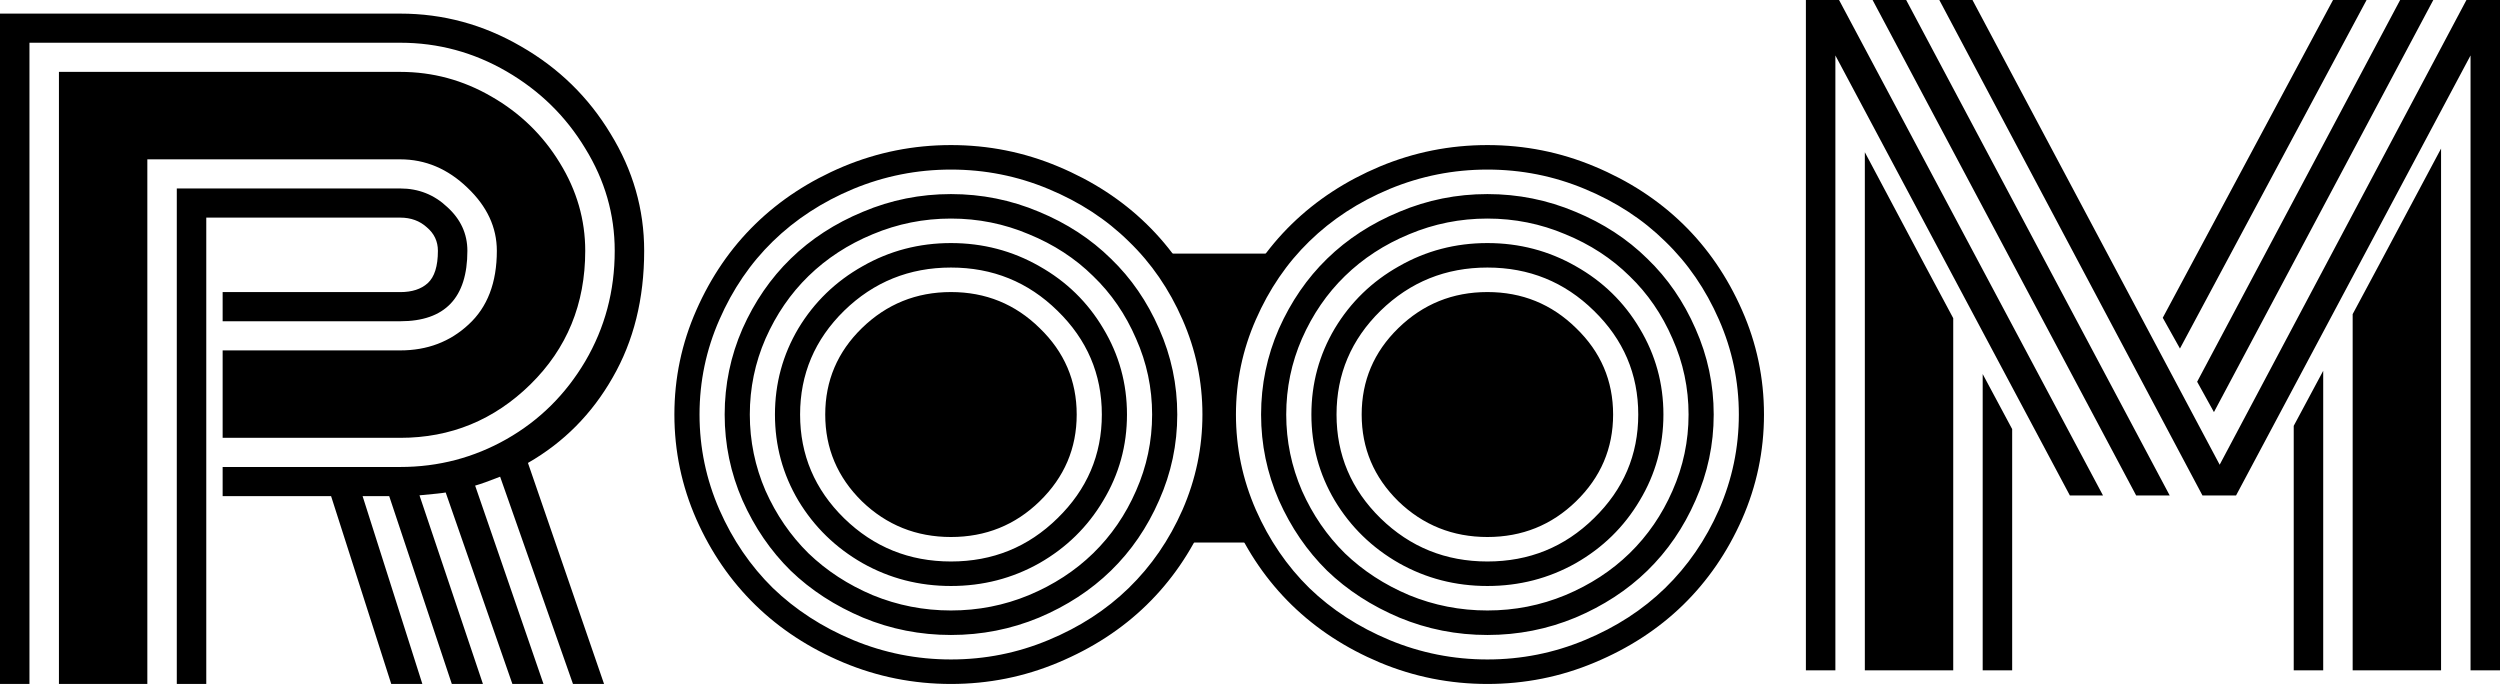 <svg width="106" height="29" viewBox="0 0 106 29" fill="none" xmlns="http://www.w3.org/2000/svg">
<path d="M9.44 14.857H16.971C18.116 14.857 19.082 14.491 19.869 13.758C20.667 13.026 21.066 11.985 21.066 10.635C21.066 9.639 20.65 8.747 19.817 7.957C18.984 7.156 18.035 6.756 16.971 6.756H6.247V29H4.998V17.26V5.52H16.971C18.382 5.52 19.626 6.04 20.702 7.082C21.777 8.112 22.315 9.296 22.315 10.635C22.315 12.282 21.795 13.604 20.754 14.6C19.712 15.595 18.452 16.093 16.971 16.093H9.44V14.857ZM9.44 16.093H16.971L20.754 14.6L22.315 10.635L20.702 7.082L16.971 5.52H4.998V16.697V29H2.499V3.048H16.971C18.348 3.048 19.637 3.397 20.84 4.095C22.055 4.793 23.021 5.732 23.738 6.91C24.456 8.077 24.814 9.319 24.814 10.635C24.814 12.889 24.039 14.777 22.489 16.299C20.95 17.809 19.111 18.564 16.971 18.564H9.44V16.093ZM9.44 19.8H16.971C18.59 19.8 20.094 19.405 21.483 18.616C22.871 17.826 23.981 16.728 24.814 15.32C25.647 13.902 26.064 12.34 26.064 10.635C26.064 9.09 25.647 7.642 24.814 6.292C23.993 4.931 22.882 3.844 21.483 3.031C20.083 2.219 18.579 1.812 16.971 1.812H1.249V29H0V0.577H16.971C18.787 0.577 20.493 1.04 22.09 1.967C23.686 2.882 24.953 4.118 25.89 5.674C26.839 7.219 27.313 8.873 27.313 10.635C27.313 12.671 26.868 14.462 25.977 16.007C25.098 17.552 23.9 18.759 22.385 19.628L25.612 29H24.294L21.205 20.212C20.742 20.395 20.389 20.521 20.146 20.59L23.044 29H21.725L18.897 20.881C18.793 20.904 18.423 20.944 17.786 21.002L20.476 29H19.157L16.502 21.036H15.374L17.908 29H16.589L14.038 21.036H9.44V19.8ZM8.746 29H7.496V7.991H16.971C17.746 7.991 18.411 8.255 18.966 8.781C19.533 9.296 19.817 9.914 19.817 10.635C19.817 12.626 18.868 13.621 16.971 13.621H9.44V12.385H16.971C17.468 12.385 17.856 12.259 18.134 12.008C18.423 11.745 18.567 11.287 18.567 10.635C18.567 10.234 18.411 9.902 18.099 9.639C17.798 9.365 17.422 9.227 16.971 9.227H8.746V29Z" fill="black"/>
<path d="M97.254 18.056L98.504 15.722V28.423H97.254V18.056ZM99.753 13.319L101.003 10.985V28.423H99.753V13.319ZM101.003 10.985L103.501 6.299V28.423H101.003V10.985ZM93.871 17.473L93.159 16.186L101.766 0H103.172L93.871 17.473ZM92.43 14.778L91.701 13.474L98.92 0H100.343L92.43 14.778ZM84.066 15.859L85.316 18.194V28.423H84.066V15.859ZM81.568 11.156L82.817 13.491V28.423H81.568V11.156ZM79.069 6.454L81.568 11.156L81.62 18.757L81.568 28.423H79.069V6.454ZM89.168 21.009H87.763L77.82 2.351V28.423H76.57V0H77.976L89.168 21.009ZM91.996 21.009H90.574L79.398 0H80.822L91.996 21.009ZM104.751 2.351L94.808 21.009H93.385L82.227 0H83.633L94.114 19.704L104.577 0H106V28.423H104.751V2.351Z" fill="black"/>
<path d="M36.545 21.254C35.509 20.235 34.99 19.009 34.99 17.576C34.99 16.143 35.509 14.922 36.545 13.912C37.592 12.893 38.85 12.383 40.321 12.383C41.792 12.383 43.046 12.893 44.082 13.912C45.129 14.922 45.652 16.143 45.652 17.576C45.652 19.009 45.129 20.235 44.082 21.254C43.046 22.264 41.792 22.769 40.321 22.769C38.85 22.769 37.592 22.264 36.545 21.254ZM35.79 13.176C34.546 14.398 33.924 15.864 33.924 17.576C33.924 19.287 34.546 20.754 35.79 21.975C37.044 23.197 38.554 23.807 40.321 23.807C42.088 23.807 43.594 23.197 44.837 21.975C46.091 20.754 46.718 19.287 46.718 17.576C46.718 15.864 46.091 14.398 44.837 13.176C43.594 11.955 42.088 11.344 40.321 11.344C38.554 11.344 37.044 11.955 35.79 13.176ZM33.85 21.225C33.189 20.11 32.858 18.893 32.858 17.576C32.858 16.258 33.189 15.042 33.85 13.926C34.522 12.811 35.43 11.931 36.575 11.287C37.72 10.633 38.969 10.306 40.321 10.306C41.674 10.306 42.922 10.633 44.068 11.287C45.213 11.931 46.116 12.811 46.777 13.926C47.449 15.042 47.784 16.258 47.784 17.576C47.784 18.893 47.449 20.11 46.777 21.225C46.116 22.341 45.213 23.225 44.068 23.879C42.922 24.524 41.674 24.846 40.321 24.846C38.969 24.846 37.72 24.524 36.575 23.879C35.43 23.225 34.522 22.341 33.85 21.225ZM32.458 14.359C32.014 15.378 31.792 16.451 31.792 17.576C31.792 18.701 32.014 19.778 32.458 20.807C32.913 21.826 33.52 22.711 34.28 23.461C35.05 24.201 35.958 24.793 37.004 25.235C38.061 25.668 39.166 25.884 40.321 25.884C41.476 25.884 42.577 25.668 43.623 25.235C44.68 24.793 45.588 24.201 46.348 23.461C47.118 22.711 47.725 21.826 48.169 20.807C48.623 19.778 48.85 18.701 48.85 17.576C48.85 16.451 48.623 15.378 48.169 14.359C47.725 13.33 47.118 12.445 46.348 11.705C45.588 10.955 44.68 10.364 43.623 9.931C42.577 9.488 41.476 9.267 40.321 9.267C39.166 9.267 38.061 9.488 37.004 9.931C35.958 10.364 35.05 10.955 34.28 11.705C33.52 12.445 32.913 13.33 32.458 14.359ZM31.481 21.211C30.978 20.057 30.726 18.845 30.726 17.576C30.726 16.306 30.978 15.095 31.481 13.941C31.994 12.787 32.676 11.796 33.525 10.969C34.383 10.133 35.405 9.469 36.59 8.979C37.774 8.479 39.018 8.229 40.321 8.229C41.624 8.229 42.868 8.479 44.053 8.979C45.237 9.469 46.254 10.133 47.103 10.969C47.962 11.796 48.643 12.787 49.147 13.941C49.66 15.095 49.916 16.306 49.916 17.576C49.916 18.845 49.66 20.057 49.147 21.211C48.643 22.365 47.962 23.36 47.103 24.197C46.254 25.024 45.237 25.687 44.053 26.187C42.868 26.678 41.624 26.923 40.321 26.923C39.018 26.923 37.774 26.678 36.59 26.187C35.405 25.687 34.383 25.024 33.525 24.197C32.676 23.36 31.994 22.365 31.481 21.211ZM30.504 13.551C29.941 14.83 29.66 16.172 29.66 17.576C29.66 18.98 29.941 20.326 30.504 21.615C31.067 22.894 31.822 24 32.769 24.932C33.727 25.855 34.862 26.591 36.175 27.139C37.498 27.687 38.88 27.961 40.321 27.961C41.763 27.961 43.14 27.687 44.453 27.139C45.775 26.591 46.911 25.855 47.858 24.932C48.816 24 49.576 22.894 50.139 21.615C50.701 20.326 50.983 18.98 50.983 17.576C50.983 16.172 50.701 14.83 50.139 13.551C49.576 12.263 48.816 11.157 47.858 10.234C46.911 9.301 45.775 8.56 44.453 8.012C43.14 7.464 41.763 7.19 40.321 7.19C38.88 7.19 37.498 7.464 36.175 8.012C34.862 8.56 33.727 9.301 32.769 10.234C31.822 11.157 31.067 12.263 30.504 13.551ZM29.526 22.018C28.905 20.605 28.594 19.124 28.594 17.576C28.594 16.027 28.905 14.551 29.526 13.147C30.148 11.734 30.983 10.517 32.029 9.498C33.075 8.479 34.319 7.666 35.761 7.06C37.212 6.454 38.732 6.151 40.321 6.151C41.91 6.151 43.426 6.454 44.867 7.06C46.318 7.666 47.567 8.479 48.613 9.498C49.66 10.517 50.494 11.734 51.116 13.147C51.738 14.551 52.049 16.027 52.049 17.576C52.049 19.124 51.738 20.605 51.116 22.018C50.494 23.422 49.66 24.634 48.613 25.654C47.567 26.673 46.318 27.485 44.867 28.091C43.426 28.697 41.91 29 40.321 29C38.732 29 37.212 28.697 35.761 28.091C34.319 27.485 33.075 26.673 32.029 25.654C30.983 24.634 30.148 23.422 29.526 22.018Z" fill="black"/>
<path d="M59.29 21.254C58.253 20.235 57.735 19.009 57.735 17.576C57.735 16.143 58.253 14.922 59.29 13.912C60.336 12.893 61.595 12.383 63.066 12.383C64.537 12.383 65.79 12.893 66.827 13.912C67.873 14.922 68.396 16.143 68.396 17.576C68.396 19.009 67.873 20.235 66.827 21.254C65.79 22.264 64.537 22.769 63.066 22.769C61.595 22.769 60.336 22.264 59.29 21.254ZM58.535 13.176C57.291 14.398 56.669 15.864 56.669 17.576C56.669 19.287 57.291 20.754 58.535 21.975C59.788 23.197 61.298 23.807 63.066 23.807C64.833 23.807 66.338 23.197 67.582 21.975C68.836 20.754 69.462 19.287 69.462 17.576C69.462 15.864 68.836 14.398 67.582 13.176C66.338 11.955 64.833 11.344 63.066 11.344C61.298 11.344 59.788 11.955 58.535 13.176ZM56.595 21.225C55.933 20.11 55.603 18.893 55.603 17.576C55.603 16.258 55.933 15.042 56.595 13.926C57.266 12.811 58.174 11.931 59.319 11.287C60.464 10.633 61.713 10.306 63.066 10.306C64.418 10.306 65.667 10.633 66.812 11.287C67.957 11.931 68.86 12.811 69.522 13.926C70.193 15.042 70.529 16.258 70.529 17.576C70.529 18.893 70.193 20.11 69.522 21.225C68.86 22.341 67.957 23.225 66.812 23.879C65.667 24.524 64.418 24.846 63.066 24.846C61.713 24.846 60.464 24.524 59.319 23.879C58.174 23.225 57.266 22.341 56.595 21.225ZM55.203 14.359C54.759 15.378 54.536 16.451 54.536 17.576C54.536 18.701 54.759 19.778 55.203 20.807C55.657 21.826 56.264 22.711 57.024 23.461C57.794 24.201 58.702 24.793 59.749 25.235C60.805 25.668 61.911 25.884 63.066 25.884C64.221 25.884 65.321 25.668 66.368 25.235C67.424 24.793 68.332 24.201 69.092 23.461C69.862 22.711 70.469 21.826 70.914 20.807C71.368 19.778 71.595 18.701 71.595 17.576C71.595 16.451 71.368 15.378 70.914 14.359C70.469 13.33 69.862 12.445 69.092 11.705C68.332 10.955 67.424 10.364 66.368 9.931C65.321 9.488 64.221 9.267 63.066 9.267C61.911 9.267 60.805 9.488 59.749 9.931C58.702 10.364 57.794 10.955 57.024 11.705C56.264 12.445 55.657 13.33 55.203 14.359ZM54.225 21.211C53.722 20.057 53.47 18.845 53.47 17.576C53.47 16.306 53.722 15.095 54.225 13.941C54.739 12.787 55.42 11.796 56.269 10.969C57.128 10.133 58.15 9.469 59.334 8.979C60.519 8.479 61.763 8.229 63.066 8.229C64.369 8.229 65.612 8.479 66.797 8.979C67.982 9.469 68.999 10.133 69.847 10.969C70.706 11.796 71.387 12.787 71.891 13.941C72.404 15.095 72.661 16.306 72.661 17.576C72.661 18.845 72.404 20.057 71.891 21.211C71.387 22.365 70.706 23.36 69.847 24.197C68.999 25.024 67.982 25.687 66.797 26.187C65.612 26.678 64.369 26.923 63.066 26.923C61.763 26.923 60.519 26.678 59.334 26.187C58.15 25.687 57.128 25.024 56.269 24.197C55.42 23.36 54.739 22.365 54.225 21.211ZM53.248 13.551C52.685 14.83 52.404 16.172 52.404 17.576C52.404 18.98 52.685 20.326 53.248 21.615C53.811 22.894 54.566 24 55.514 24.932C56.471 25.855 57.606 26.591 58.919 27.139C60.242 27.687 61.624 27.961 63.066 27.961C64.507 27.961 65.884 27.687 67.197 27.139C68.52 26.591 69.655 25.855 70.603 24.932C71.56 24 72.32 22.894 72.883 21.615C73.446 20.326 73.727 18.98 73.727 17.576C73.727 16.172 73.446 14.83 72.883 13.551C72.32 12.263 71.56 11.157 70.603 10.234C69.655 9.301 68.52 8.56 67.197 8.012C65.884 7.464 64.507 7.19 63.066 7.19C61.624 7.19 60.242 7.464 58.919 8.012C57.606 8.56 56.471 9.301 55.514 10.234C54.566 11.157 53.811 12.263 53.248 13.551ZM52.271 22.018C51.649 20.605 51.338 19.124 51.338 17.576C51.338 16.027 51.649 14.551 52.271 13.147C52.893 11.734 53.727 10.517 54.773 9.498C55.82 8.479 57.064 7.666 58.505 7.06C59.956 6.454 61.476 6.151 63.066 6.151C64.655 6.151 66.17 6.454 67.612 7.06C69.063 7.666 70.311 8.479 71.358 9.498C72.404 10.517 73.238 11.734 73.86 13.147C74.482 14.551 74.793 16.027 74.793 17.576C74.793 19.124 74.482 20.605 73.86 22.018C73.238 23.422 72.404 24.634 71.358 25.654C70.311 26.673 69.063 27.485 67.612 28.091C66.17 28.697 64.655 29 63.066 29C61.476 29 59.956 28.697 58.505 28.091C57.064 27.485 55.82 26.673 54.773 25.654C53.727 24.634 52.893 23.422 52.271 22.018Z" fill="black"/>
<path d="M50.903 19.837H52.419L52.798 23.003H50.524L50.903 19.837Z" fill="black"/>
<path d="M50.903 15.406H52.419L53.935 10.754H49.386L50.903 15.406Z" fill="black"/>
</svg>
